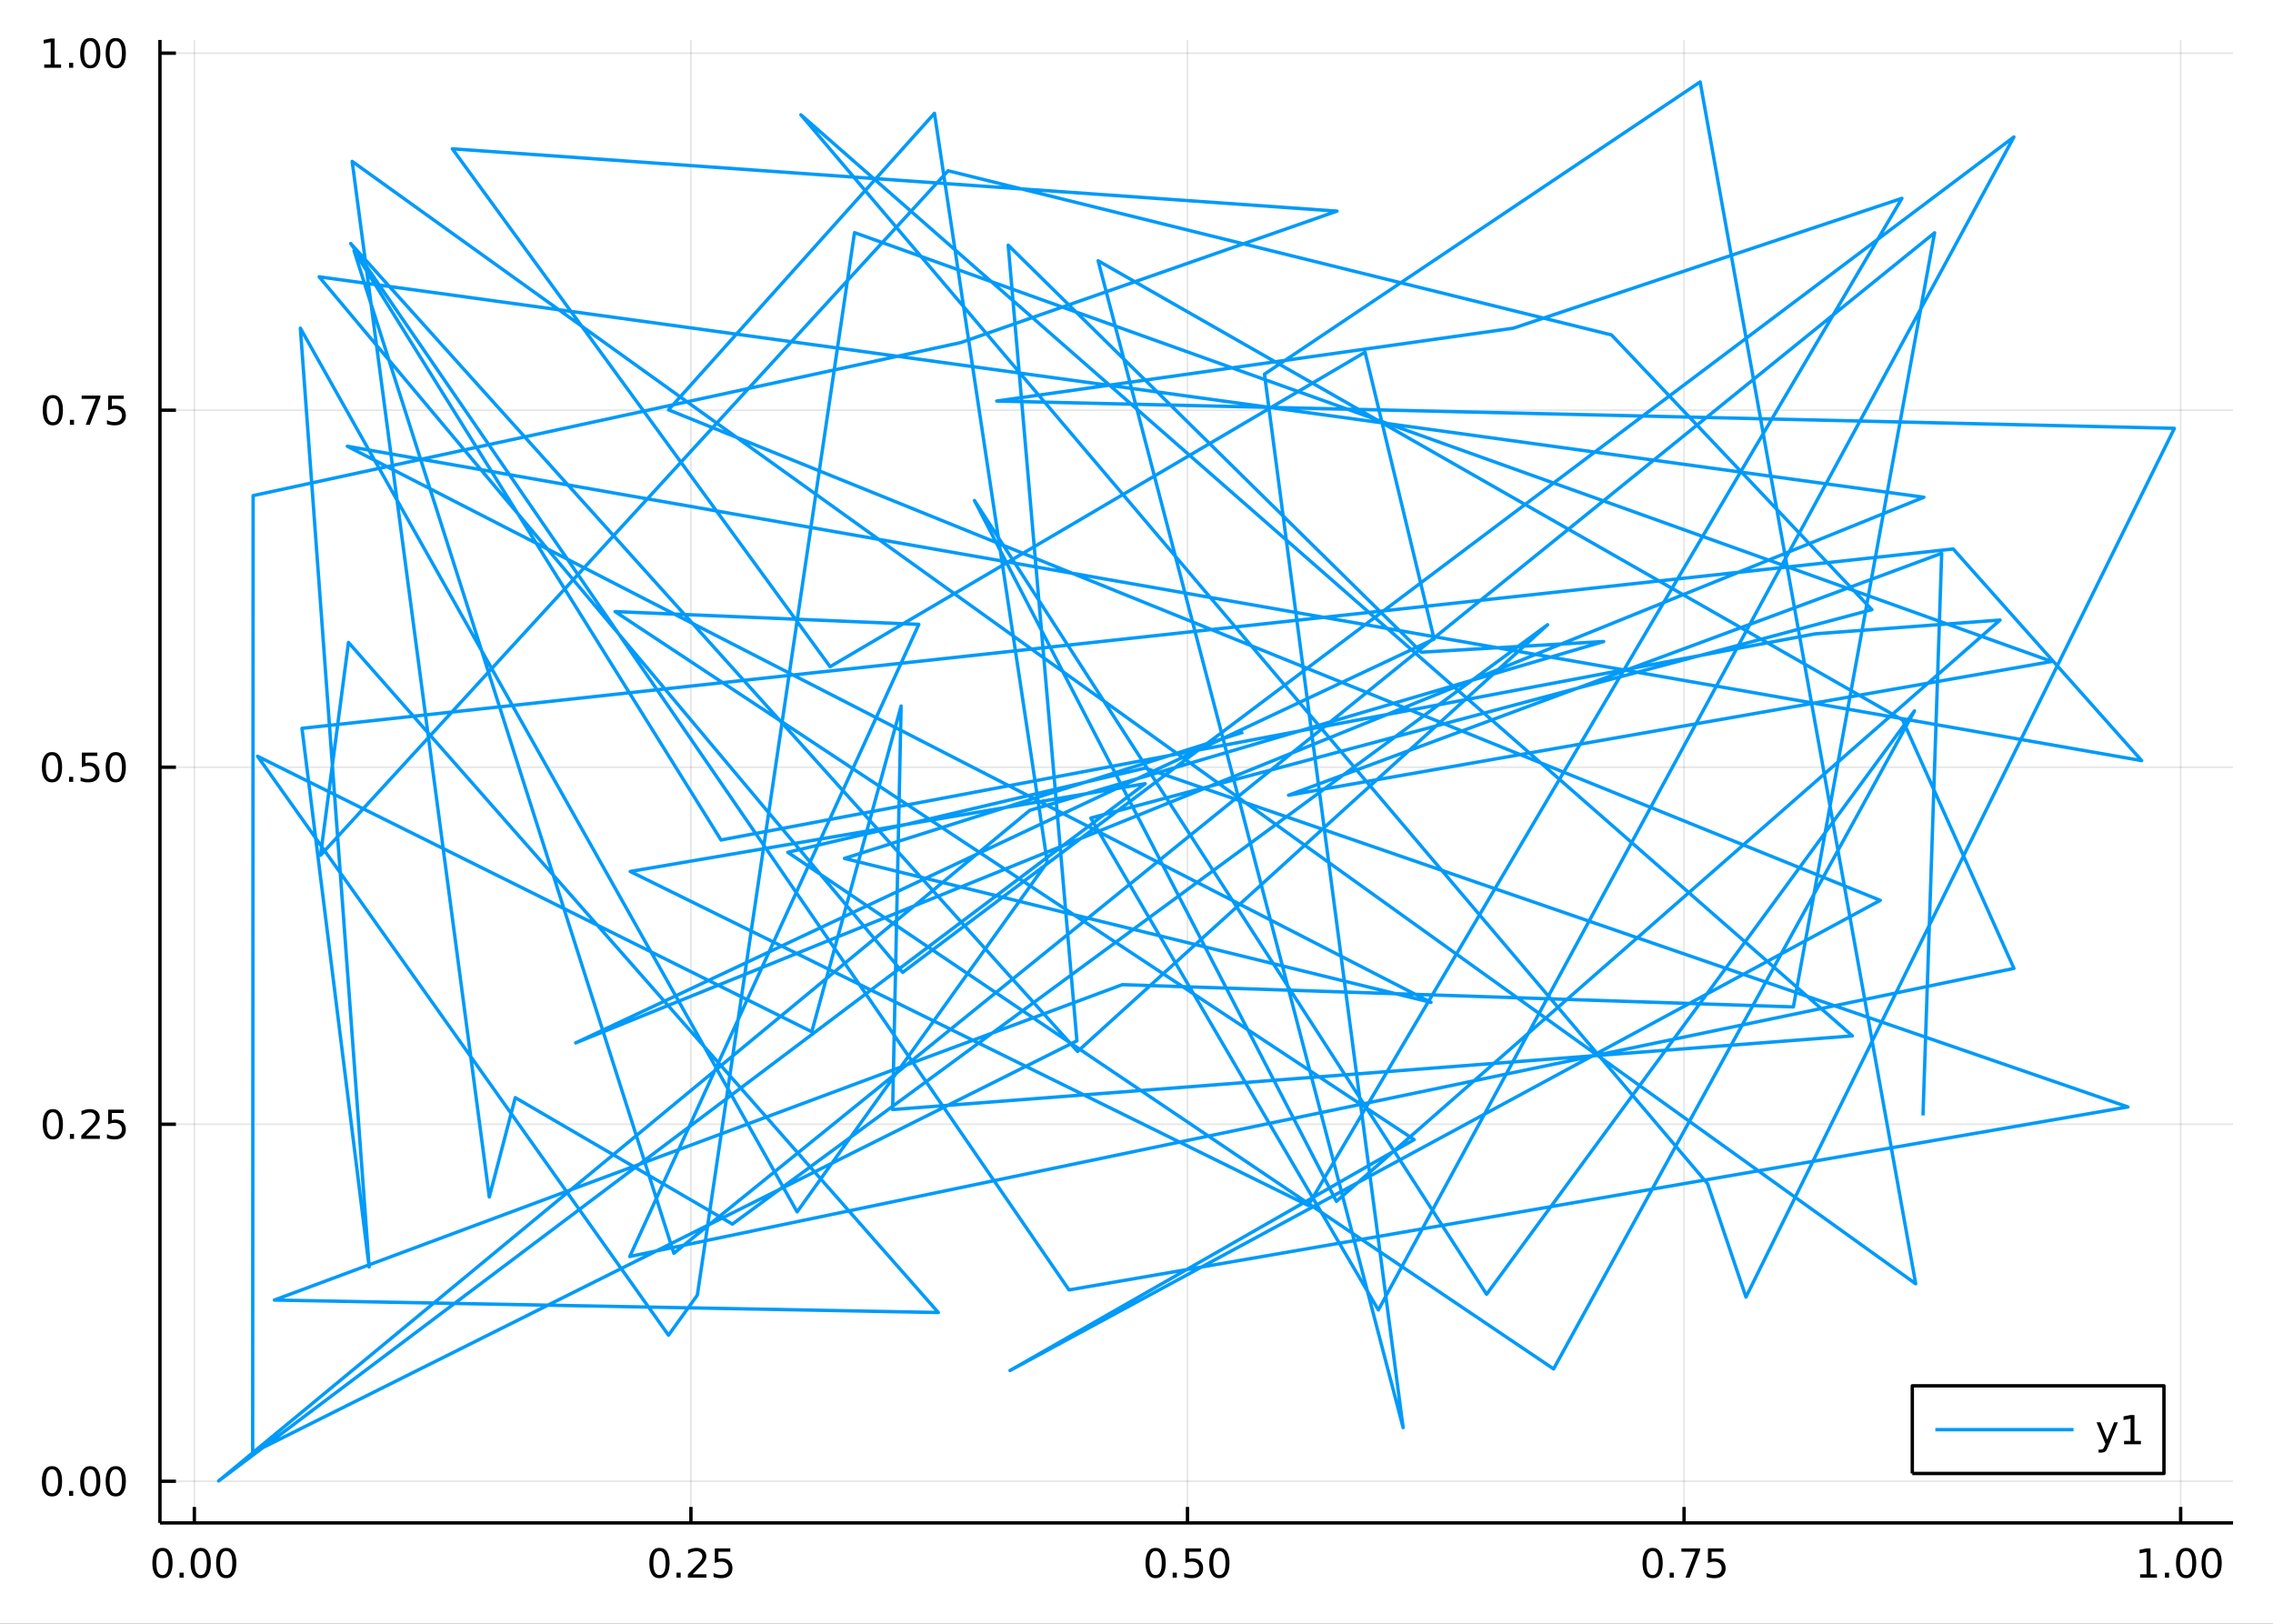 <?xml version="1.0" encoding="utf-8"?>
<svg xmlns="http://www.w3.org/2000/svg" xmlns:xlink="http://www.w3.org/1999/xlink" width="672" height="480" viewBox="0 0 2688 1920">
<rect x="0" y="0" width="2688" height="1920" fill="#333333" stroke="none"/>
<defs>
  <clipPath id="clip160">
    <rect x="0" y="0" width="2688" height="1920"/>
  </clipPath>
</defs>
<path clip-path="url(#clip160)" d="
M0 1920 L2688 1920 L2688 0 L0 0  Z
  " fill="#ffffff" fill-rule="evenodd" fill-opacity="1"/>
<defs>
  <clipPath id="clip161">
    <rect x="537" y="0" width="1883" height="1883"/>
  </clipPath>
</defs>
<path clip-path="url(#clip160)" d="
M189.154 1800.78 L2640.76 1800.78 L2640.76 47.244 L189.154 47.244  Z
  " fill="#ffffff" fill-rule="evenodd" fill-opacity="1"/>
<defs>
  <clipPath id="clip162">
    <rect x="189" y="47" width="2453" height="1755"/>
  </clipPath>
</defs>
<polyline clip-path="url(#clip162)" style="stroke:#000000; stroke-linecap:butt; stroke-linejoin:round; stroke-width:2; stroke-opacity:0.1; fill:none" points="
  229.83,1800.78 229.83,47.244 
  "/>
<polyline clip-path="url(#clip162)" style="stroke:#000000; stroke-linecap:butt; stroke-linejoin:round; stroke-width:2; stroke-opacity:0.1; fill:none" points="
  817.066,1800.78 817.066,47.244 
  "/>
<polyline clip-path="url(#clip162)" style="stroke:#000000; stroke-linecap:butt; stroke-linejoin:round; stroke-width:2; stroke-opacity:0.1; fill:none" points="
  1404.3,1800.78 1404.3,47.244 
  "/>
<polyline clip-path="url(#clip162)" style="stroke:#000000; stroke-linecap:butt; stroke-linejoin:round; stroke-width:2; stroke-opacity:0.1; fill:none" points="
  1991.54,1800.78 1991.54,47.244 
  "/>
<polyline clip-path="url(#clip162)" style="stroke:#000000; stroke-linecap:butt; stroke-linejoin:round; stroke-width:2; stroke-opacity:0.1; fill:none" points="
  2578.78,1800.78 2578.78,47.244 
  "/>
<polyline clip-path="url(#clip160)" style="stroke:#000000; stroke-linecap:butt; stroke-linejoin:round; stroke-width:4; stroke-opacity:1; fill:none" points="
  189.154,1800.78 2640.76,1800.78 
  "/>
<polyline clip-path="url(#clip160)" style="stroke:#000000; stroke-linecap:butt; stroke-linejoin:round; stroke-width:4; stroke-opacity:1; fill:none" points="
  229.83,1800.78 229.83,1781.88 
  "/>
<polyline clip-path="url(#clip160)" style="stroke:#000000; stroke-linecap:butt; stroke-linejoin:round; stroke-width:4; stroke-opacity:1; fill:none" points="
  817.066,1800.78 817.066,1781.88 
  "/>
<polyline clip-path="url(#clip160)" style="stroke:#000000; stroke-linecap:butt; stroke-linejoin:round; stroke-width:4; stroke-opacity:1; fill:none" points="
  1404.3,1800.78 1404.3,1781.88 
  "/>
<polyline clip-path="url(#clip160)" style="stroke:#000000; stroke-linecap:butt; stroke-linejoin:round; stroke-width:4; stroke-opacity:1; fill:none" points="
  1991.54,1800.78 1991.54,1781.88 
  "/>
<polyline clip-path="url(#clip160)" style="stroke:#000000; stroke-linecap:butt; stroke-linejoin:round; stroke-width:4; stroke-opacity:1; fill:none" points="
  2578.78,1800.78 2578.78,1781.88 
  "/>
<path clip-path="url(#clip160)" d="M192.133 1834 Q188.522 1834 186.694 1837.57 Q184.888 1841.11 184.888 1848.24 Q184.888 1855.34 186.694 1858.91 Q188.522 1862.45 192.133 1862.45 Q195.768 1862.45 197.573 1858.91 Q199.402 1855.34 199.402 1848.24 Q199.402 1841.11 197.573 1837.57 Q195.768 1834 192.133 1834 M192.133 1830.3 Q197.943 1830.3 200.999 1834.9 Q204.078 1839.49 204.078 1848.24 Q204.078 1856.96 200.999 1861.57 Q197.943 1866.15 192.133 1866.15 Q186.323 1866.15 183.244 1861.57 Q180.189 1856.96 180.189 1848.24 Q180.189 1839.49 183.244 1834.9 Q186.323 1830.3 192.133 1830.3 Z" fill="#000000" fill-rule="evenodd" fill-opacity="1" /><path clip-path="url(#clip160)" d="M212.295 1859.6 L217.179 1859.6 L217.179 1865.48 L212.295 1865.48 L212.295 1859.6 Z" fill="#000000" fill-rule="evenodd" fill-opacity="1" /><path clip-path="url(#clip160)" d="M237.365 1834 Q233.753 1834 231.925 1837.57 Q230.119 1841.11 230.119 1848.24 Q230.119 1855.34 231.925 1858.91 Q233.753 1862.45 237.365 1862.45 Q240.999 1862.45 242.804 1858.91 Q244.633 1855.34 244.633 1848.24 Q244.633 1841.11 242.804 1837.57 Q240.999 1834 237.365 1834 M237.365 1830.3 Q243.175 1830.3 246.23 1834.9 Q249.309 1839.49 249.309 1848.24 Q249.309 1856.96 246.23 1861.57 Q243.175 1866.15 237.365 1866.15 Q231.554 1866.15 228.476 1861.57 Q225.42 1856.96 225.42 1848.24 Q225.42 1839.49 228.476 1834.9 Q231.554 1830.3 237.365 1830.3 Z" fill="#000000" fill-rule="evenodd" fill-opacity="1" /><path clip-path="url(#clip160)" d="M267.526 1834 Q263.915 1834 262.087 1837.57 Q260.281 1841.11 260.281 1848.24 Q260.281 1855.34 262.087 1858.91 Q263.915 1862.45 267.526 1862.45 Q271.161 1862.45 272.966 1858.91 Q274.795 1855.34 274.795 1848.24 Q274.795 1841.11 272.966 1837.57 Q271.161 1834 267.526 1834 M267.526 1830.3 Q273.337 1830.3 276.392 1834.9 Q279.471 1839.49 279.471 1848.24 Q279.471 1856.96 276.392 1861.57 Q273.337 1866.15 267.526 1866.15 Q261.716 1866.15 258.638 1861.57 Q255.582 1856.96 255.582 1848.24 Q255.582 1839.49 258.638 1834.9 Q261.716 1830.3 267.526 1830.3 Z" fill="#000000" fill-rule="evenodd" fill-opacity="1" /><path clip-path="url(#clip160)" d="M779.867 1834 Q776.256 1834 774.428 1837.57 Q772.622 1841.11 772.622 1848.24 Q772.622 1855.34 774.428 1858.91 Q776.256 1862.45 779.867 1862.45 Q783.502 1862.45 785.307 1858.91 Q787.136 1855.34 787.136 1848.24 Q787.136 1841.11 785.307 1837.57 Q783.502 1834 779.867 1834 M779.867 1830.3 Q785.677 1830.3 788.733 1834.9 Q791.812 1839.49 791.812 1848.24 Q791.812 1856.96 788.733 1861.57 Q785.677 1866.15 779.867 1866.15 Q774.057 1866.15 770.978 1861.57 Q767.923 1856.96 767.923 1848.24 Q767.923 1839.49 770.978 1834.9 Q774.057 1830.3 779.867 1830.3 Z" fill="#000000" fill-rule="evenodd" fill-opacity="1" /><path clip-path="url(#clip160)" d="M800.029 1859.6 L804.913 1859.6 L804.913 1865.48 L800.029 1865.48 L800.029 1859.6 Z" fill="#000000" fill-rule="evenodd" fill-opacity="1" /><path clip-path="url(#clip160)" d="M819.126 1861.55 L835.446 1861.55 L835.446 1865.48 L813.501 1865.48 L813.501 1861.55 Q816.163 1858.79 820.747 1854.16 Q825.353 1849.51 826.534 1848.17 Q828.779 1845.65 829.659 1843.91 Q830.561 1842.15 830.561 1840.46 Q830.561 1837.71 828.617 1835.97 Q826.696 1834.23 823.594 1834.23 Q821.395 1834.23 818.941 1835 Q816.511 1835.76 813.733 1837.31 L813.733 1832.59 Q816.557 1831.46 819.011 1830.88 Q821.464 1830.3 823.501 1830.3 Q828.872 1830.3 832.066 1832.98 Q835.261 1835.67 835.261 1840.16 Q835.261 1842.29 834.45 1844.21 Q833.663 1846.11 831.557 1848.7 Q830.978 1849.37 827.876 1852.59 Q824.774 1855.78 819.126 1861.55 Z" fill="#000000" fill-rule="evenodd" fill-opacity="1" /><path clip-path="url(#clip160)" d="M845.307 1830.92 L863.663 1830.92 L863.663 1834.86 L849.589 1834.86 L849.589 1843.33 Q850.608 1842.98 851.626 1842.82 Q852.645 1842.64 853.663 1842.64 Q859.45 1842.64 862.83 1845.81 Q866.209 1848.98 866.209 1854.4 Q866.209 1859.97 862.737 1863.08 Q859.265 1866.15 852.946 1866.15 Q850.77 1866.15 848.501 1865.78 Q846.256 1865.41 843.848 1864.67 L843.848 1859.97 Q845.932 1861.11 848.154 1861.66 Q850.376 1862.22 852.853 1862.22 Q856.858 1862.22 859.196 1860.11 Q861.534 1858.01 861.534 1854.4 Q861.534 1850.78 859.196 1848.68 Q856.858 1846.57 852.853 1846.57 Q850.978 1846.57 849.103 1846.99 Q847.251 1847.4 845.307 1848.28 L845.307 1830.92 Z" fill="#000000" fill-rule="evenodd" fill-opacity="1" /><path clip-path="url(#clip160)" d="M1366.61 1834 Q1362.99 1834 1361.17 1837.57 Q1359.36 1841.11 1359.36 1848.24 Q1359.36 1855.34 1361.17 1858.91 Q1362.99 1862.45 1366.61 1862.45 Q1370.24 1862.45 1372.05 1858.91 Q1373.87 1855.34 1373.87 1848.24 Q1373.87 1841.11 1372.05 1837.57 Q1370.24 1834 1366.61 1834 M1366.61 1830.3 Q1372.42 1830.3 1375.47 1834.9 Q1378.55 1839.49 1378.55 1848.24 Q1378.55 1856.96 1375.47 1861.57 Q1372.42 1866.15 1366.61 1866.15 Q1360.8 1866.15 1357.72 1861.57 Q1354.66 1856.96 1354.66 1848.24 Q1354.66 1839.49 1357.72 1834.9 Q1360.8 1830.3 1366.61 1830.3 Z" fill="#000000" fill-rule="evenodd" fill-opacity="1" /><path clip-path="url(#clip160)" d="M1386.77 1859.6 L1391.65 1859.6 L1391.65 1865.48 L1386.77 1865.48 L1386.77 1859.6 Z" fill="#000000" fill-rule="evenodd" fill-opacity="1" /><path clip-path="url(#clip160)" d="M1401.88 1830.92 L1420.24 1830.92 L1420.24 1834.86 L1406.17 1834.86 L1406.17 1843.33 Q1407.18 1842.98 1408.2 1842.82 Q1409.22 1842.64 1410.24 1842.64 Q1416.03 1842.64 1419.41 1845.81 Q1422.79 1848.98 1422.79 1854.4 Q1422.79 1859.97 1419.31 1863.08 Q1415.84 1866.15 1409.52 1866.15 Q1407.35 1866.15 1405.08 1865.78 Q1402.83 1865.41 1400.43 1864.67 L1400.43 1859.97 Q1402.51 1861.11 1404.73 1861.66 Q1406.95 1862.22 1409.43 1862.22 Q1413.43 1862.22 1415.77 1860.11 Q1418.11 1858.01 1418.11 1854.4 Q1418.11 1850.78 1415.77 1848.68 Q1413.43 1846.57 1409.43 1846.57 Q1407.55 1846.57 1405.68 1846.99 Q1403.83 1847.4 1401.88 1848.28 L1401.88 1830.92 Z" fill="#000000" fill-rule="evenodd" fill-opacity="1" /><path clip-path="url(#clip160)" d="M1442 1834 Q1438.39 1834 1436.56 1837.57 Q1434.75 1841.11 1434.75 1848.24 Q1434.75 1855.34 1436.56 1858.91 Q1438.39 1862.45 1442 1862.45 Q1445.63 1862.45 1447.44 1858.91 Q1449.27 1855.34 1449.27 1848.24 Q1449.27 1841.11 1447.44 1837.57 Q1445.63 1834 1442 1834 M1442 1830.3 Q1447.81 1830.3 1450.86 1834.9 Q1453.94 1839.49 1453.94 1848.24 Q1453.94 1856.96 1450.86 1861.57 Q1447.81 1866.15 1442 1866.15 Q1436.19 1866.15 1433.11 1861.57 Q1430.05 1856.96 1430.05 1848.24 Q1430.05 1839.49 1433.11 1834.9 Q1436.19 1830.3 1442 1830.3 Z" fill="#000000" fill-rule="evenodd" fill-opacity="1" /><path clip-path="url(#clip160)" d="M1954.34 1834 Q1950.73 1834 1948.9 1837.57 Q1947.09 1841.11 1947.09 1848.24 Q1947.09 1855.34 1948.9 1858.91 Q1950.73 1862.45 1954.34 1862.45 Q1957.97 1862.45 1959.78 1858.91 Q1961.61 1855.34 1961.61 1848.24 Q1961.61 1841.11 1959.78 1837.57 Q1957.97 1834 1954.34 1834 M1954.34 1830.3 Q1960.15 1830.3 1963.21 1834.9 Q1966.28 1839.49 1966.28 1848.24 Q1966.28 1856.96 1963.21 1861.57 Q1960.15 1866.15 1954.34 1866.15 Q1948.53 1866.15 1945.45 1861.57 Q1942.4 1856.96 1942.4 1848.24 Q1942.4 1839.49 1945.45 1834.9 Q1948.53 1830.3 1954.34 1830.3 Z" fill="#000000" fill-rule="evenodd" fill-opacity="1" /><path clip-path="url(#clip160)" d="M1974.5 1859.6 L1979.39 1859.6 L1979.39 1865.48 L1974.5 1865.48 L1974.5 1859.6 Z" fill="#000000" fill-rule="evenodd" fill-opacity="1" /><path clip-path="url(#clip160)" d="M1988.39 1830.92 L2010.61 1830.92 L2010.61 1832.91 L1998.07 1865.48 L1993.18 1865.48 L2004.99 1834.86 L1988.39 1834.86 L1988.39 1830.92 Z" fill="#000000" fill-rule="evenodd" fill-opacity="1" /><path clip-path="url(#clip160)" d="M2019.78 1830.92 L2038.14 1830.92 L2038.14 1834.86 L2024.06 1834.86 L2024.06 1843.33 Q2025.08 1842.98 2026.1 1842.82 Q2027.12 1842.64 2028.14 1842.64 Q2033.92 1842.64 2037.3 1845.81 Q2040.68 1848.98 2040.68 1854.4 Q2040.68 1859.97 2037.21 1863.08 Q2033.74 1866.15 2027.42 1866.15 Q2025.24 1866.15 2022.97 1865.78 Q2020.73 1865.41 2018.32 1864.67 L2018.32 1859.97 Q2020.4 1861.11 2022.63 1861.66 Q2024.85 1862.22 2027.33 1862.22 Q2031.33 1862.22 2033.67 1860.11 Q2036.01 1858.01 2036.01 1854.4 Q2036.01 1850.78 2033.67 1848.68 Q2031.33 1846.57 2027.33 1846.57 Q2025.45 1846.57 2023.58 1846.99 Q2021.72 1847.4 2019.78 1848.28 L2019.78 1830.92 Z" fill="#000000" fill-rule="evenodd" fill-opacity="1" /><path clip-path="url(#clip160)" d="M2530.85 1861.55 L2538.49 1861.55 L2538.49 1835.18 L2530.18 1836.85 L2530.18 1832.59 L2538.44 1830.92 L2543.12 1830.92 L2543.12 1861.55 L2550.75 1861.55 L2550.75 1865.48 L2530.85 1865.48 L2530.85 1861.55 Z" fill="#000000" fill-rule="evenodd" fill-opacity="1" /><path clip-path="url(#clip160)" d="M2560.2 1859.6 L2565.08 1859.6 L2565.08 1865.48 L2560.2 1865.48 L2560.2 1859.6 Z" fill="#000000" fill-rule="evenodd" fill-opacity="1" /><path clip-path="url(#clip160)" d="M2585.27 1834 Q2581.66 1834 2579.83 1837.57 Q2578.02 1841.11 2578.02 1848.24 Q2578.02 1855.34 2579.83 1858.91 Q2581.66 1862.45 2585.27 1862.45 Q2588.9 1862.45 2590.71 1858.91 Q2592.54 1855.34 2592.54 1848.24 Q2592.54 1841.11 2590.71 1837.57 Q2588.9 1834 2585.27 1834 M2585.27 1830.3 Q2591.08 1830.3 2594.13 1834.9 Q2597.21 1839.49 2597.21 1848.24 Q2597.21 1856.96 2594.13 1861.57 Q2591.08 1866.15 2585.27 1866.15 Q2579.46 1866.15 2576.38 1861.57 Q2573.32 1856.96 2573.32 1848.24 Q2573.32 1839.49 2576.38 1834.9 Q2579.46 1830.3 2585.27 1830.3 Z" fill="#000000" fill-rule="evenodd" fill-opacity="1" /><path clip-path="url(#clip160)" d="M2615.43 1834 Q2611.82 1834 2609.99 1837.57 Q2608.18 1841.11 2608.18 1848.24 Q2608.18 1855.34 2609.99 1858.91 Q2611.82 1862.45 2615.43 1862.45 Q2619.06 1862.45 2620.87 1858.91 Q2622.7 1855.34 2622.7 1848.24 Q2622.7 1841.11 2620.87 1837.57 Q2619.06 1834 2615.43 1834 M2615.43 1830.3 Q2621.24 1830.3 2624.3 1834.9 Q2627.37 1839.49 2627.37 1848.24 Q2627.37 1856.96 2624.3 1861.57 Q2621.24 1866.15 2615.43 1866.15 Q2609.62 1866.15 2606.54 1861.57 Q2603.49 1856.96 2603.49 1848.24 Q2603.49 1839.49 2606.54 1834.9 Q2609.62 1830.3 2615.43 1830.3 Z" fill="#000000" fill-rule="evenodd" fill-opacity="1" /><polyline clip-path="url(#clip162)" style="stroke:#000000; stroke-linecap:butt; stroke-linejoin:round; stroke-width:2; stroke-opacity:0.1; fill:none" points="
  189.154,1751.54 2640.76,1751.54 
  "/>
<polyline clip-path="url(#clip162)" style="stroke:#000000; stroke-linecap:butt; stroke-linejoin:round; stroke-width:2; stroke-opacity:0.1; fill:none" points="
  189.154,1329.37 2640.76,1329.37 
  "/>
<polyline clip-path="url(#clip162)" style="stroke:#000000; stroke-linecap:butt; stroke-linejoin:round; stroke-width:2; stroke-opacity:0.1; fill:none" points="
  189.154,907.194 2640.76,907.194 
  "/>
<polyline clip-path="url(#clip162)" style="stroke:#000000; stroke-linecap:butt; stroke-linejoin:round; stroke-width:2; stroke-opacity:0.1; fill:none" points="
  189.154,485.02 2640.76,485.02 
  "/>
<polyline clip-path="url(#clip162)" style="stroke:#000000; stroke-linecap:butt; stroke-linejoin:round; stroke-width:2; stroke-opacity:0.1; fill:none" points="
  189.154,62.846 2640.76,62.846 
  "/>
<polyline clip-path="url(#clip160)" style="stroke:#000000; stroke-linecap:butt; stroke-linejoin:round; stroke-width:4; stroke-opacity:1; fill:none" points="
  189.154,1800.78 189.154,47.244 
  "/>
<polyline clip-path="url(#clip160)" style="stroke:#000000; stroke-linecap:butt; stroke-linejoin:round; stroke-width:4; stroke-opacity:1; fill:none" points="
  189.154,1751.54 208.052,1751.54 
  "/>
<polyline clip-path="url(#clip160)" style="stroke:#000000; stroke-linecap:butt; stroke-linejoin:round; stroke-width:4; stroke-opacity:1; fill:none" points="
  189.154,1329.37 208.052,1329.37 
  "/>
<polyline clip-path="url(#clip160)" style="stroke:#000000; stroke-linecap:butt; stroke-linejoin:round; stroke-width:4; stroke-opacity:1; fill:none" points="
  189.154,907.194 208.052,907.194 
  "/>
<polyline clip-path="url(#clip160)" style="stroke:#000000; stroke-linecap:butt; stroke-linejoin:round; stroke-width:4; stroke-opacity:1; fill:none" points="
  189.154,485.02 208.052,485.02 
  "/>
<polyline clip-path="url(#clip160)" style="stroke:#000000; stroke-linecap:butt; stroke-linejoin:round; stroke-width:4; stroke-opacity:1; fill:none" points="
  189.154,62.846 208.052,62.846 
  "/>
<path clip-path="url(#clip160)" d="M61.496 1737.34 Q57.885 1737.34 56.057 1740.9 Q54.251 1744.45 54.251 1751.58 Q54.251 1758.68 56.057 1762.25 Q57.885 1765.79 61.496 1765.79 Q65.131 1765.79 66.936 1762.25 Q68.765 1758.68 68.765 1751.58 Q68.765 1744.45 66.936 1740.9 Q65.131 1737.34 61.496 1737.34 M61.496 1733.64 Q67.307 1733.64 70.362 1738.24 Q73.441 1742.83 73.441 1751.58 Q73.441 1760.3 70.362 1764.91 Q67.307 1769.49 61.496 1769.49 Q55.686 1769.49 52.608 1764.91 Q49.552 1760.3 49.552 1751.58 Q49.552 1742.83 52.608 1738.24 Q55.686 1733.64 61.496 1733.64 Z" fill="#000000" fill-rule="evenodd" fill-opacity="1" /><path clip-path="url(#clip160)" d="M81.658 1762.94 L86.543 1762.94 L86.543 1768.82 L81.658 1768.82 L81.658 1762.94 Z" fill="#000000" fill-rule="evenodd" fill-opacity="1" /><path clip-path="url(#clip160)" d="M106.728 1737.34 Q103.117 1737.34 101.288 1740.9 Q99.482 1744.45 99.482 1751.58 Q99.482 1758.68 101.288 1762.25 Q103.117 1765.79 106.728 1765.79 Q110.362 1765.79 112.168 1762.25 Q113.996 1758.68 113.996 1751.58 Q113.996 1744.45 112.168 1740.9 Q110.362 1737.34 106.728 1737.34 M106.728 1733.64 Q112.538 1733.64 115.593 1738.24 Q118.672 1742.83 118.672 1751.58 Q118.672 1760.3 115.593 1764.91 Q112.538 1769.49 106.728 1769.49 Q100.918 1769.49 97.839 1764.91 Q94.783 1760.3 94.783 1751.58 Q94.783 1742.83 97.839 1738.24 Q100.918 1733.64 106.728 1733.64 Z" fill="#000000" fill-rule="evenodd" fill-opacity="1" /><path clip-path="url(#clip160)" d="M136.89 1737.34 Q133.279 1737.34 131.45 1740.9 Q129.644 1744.45 129.644 1751.58 Q129.644 1758.68 131.45 1762.25 Q133.279 1765.79 136.89 1765.79 Q140.524 1765.79 142.329 1762.25 Q144.158 1758.68 144.158 1751.58 Q144.158 1744.45 142.329 1740.9 Q140.524 1737.34 136.89 1737.34 M136.89 1733.64 Q142.7 1733.64 145.755 1738.24 Q148.834 1742.83 148.834 1751.58 Q148.834 1760.3 145.755 1764.91 Q142.7 1769.49 136.89 1769.49 Q131.079 1769.49 128.001 1764.91 Q124.945 1760.3 124.945 1751.58 Q124.945 1742.83 128.001 1738.24 Q131.079 1733.64 136.89 1733.64 Z" fill="#000000" fill-rule="evenodd" fill-opacity="1" /><path clip-path="url(#clip160)" d="M62.492 1315.17 Q58.881 1315.17 57.052 1318.73 Q55.246 1322.27 55.246 1329.4 Q55.246 1336.51 57.052 1340.07 Q58.881 1343.61 62.492 1343.61 Q66.126 1343.61 67.932 1340.07 Q69.76 1336.51 69.76 1329.4 Q69.76 1322.27 67.932 1318.73 Q66.126 1315.17 62.492 1315.17 M62.492 1311.46 Q68.302 1311.46 71.358 1316.07 Q74.436 1320.65 74.436 1329.4 Q74.436 1338.13 71.358 1342.74 Q68.302 1347.32 62.492 1347.32 Q56.682 1347.32 53.603 1342.74 Q50.547 1338.13 50.547 1329.4 Q50.547 1320.65 53.603 1316.07 Q56.682 1311.46 62.492 1311.46 Z" fill="#000000" fill-rule="evenodd" fill-opacity="1" /><path clip-path="url(#clip160)" d="M82.654 1340.77 L87.538 1340.77 L87.538 1346.65 L82.654 1346.65 L82.654 1340.77 Z" fill="#000000" fill-rule="evenodd" fill-opacity="1" /><path clip-path="url(#clip160)" d="M101.751 1342.71 L118.07 1342.71 L118.07 1346.65 L96.126 1346.65 L96.126 1342.71 Q98.788 1339.96 103.371 1335.33 Q107.978 1330.67 109.158 1329.33 Q111.404 1326.81 112.283 1325.07 Q113.186 1323.31 113.186 1321.62 Q113.186 1318.87 111.242 1317.13 Q109.32 1315.4 106.218 1315.4 Q104.019 1315.4 101.566 1316.16 Q99.135 1316.93 96.357 1318.48 L96.357 1313.75 Q99.181 1312.62 101.635 1312.04 Q104.089 1311.46 106.126 1311.46 Q111.496 1311.46 114.691 1314.15 Q117.885 1316.83 117.885 1321.32 Q117.885 1323.45 117.075 1325.37 Q116.288 1327.27 114.181 1329.86 Q113.603 1330.54 110.501 1333.75 Q107.399 1336.95 101.751 1342.71 Z" fill="#000000" fill-rule="evenodd" fill-opacity="1" /><path clip-path="url(#clip160)" d="M127.931 1312.09 L146.288 1312.09 L146.288 1316.02 L132.214 1316.02 L132.214 1324.49 Q133.232 1324.15 134.251 1323.99 Q135.269 1323.8 136.288 1323.8 Q142.075 1323.8 145.454 1326.97 Q148.834 1330.14 148.834 1335.56 Q148.834 1341.14 145.362 1344.24 Q141.89 1347.32 135.57 1347.32 Q133.394 1347.32 131.126 1346.95 Q128.88 1346.58 126.473 1345.84 L126.473 1341.14 Q128.556 1342.27 130.779 1342.83 Q133.001 1343.38 135.478 1343.38 Q139.482 1343.38 141.82 1341.28 Q144.158 1339.17 144.158 1335.56 Q144.158 1331.95 141.82 1329.84 Q139.482 1327.74 135.478 1327.74 Q133.603 1327.74 131.728 1328.15 Q129.876 1328.57 127.931 1329.45 L127.931 1312.09 Z" fill="#000000" fill-rule="evenodd" fill-opacity="1" /><path clip-path="url(#clip160)" d="M61.496 892.992 Q57.885 892.992 56.057 896.557 Q54.251 900.099 54.251 907.228 Q54.251 914.335 56.057 917.9 Q57.885 921.441 61.496 921.441 Q65.131 921.441 66.936 917.9 Q68.765 914.335 68.765 907.228 Q68.765 900.099 66.936 896.557 Q65.131 892.992 61.496 892.992 M61.496 889.289 Q67.307 889.289 70.362 893.895 Q73.441 898.478 73.441 907.228 Q73.441 915.955 70.362 920.562 Q67.307 925.145 61.496 925.145 Q55.686 925.145 52.608 920.562 Q49.552 915.955 49.552 907.228 Q49.552 898.478 52.608 893.895 Q55.686 889.289 61.496 889.289 Z" fill="#000000" fill-rule="evenodd" fill-opacity="1" /><path clip-path="url(#clip160)" d="M81.658 918.594 L86.543 918.594 L86.543 924.474 L81.658 924.474 L81.658 918.594 Z" fill="#000000" fill-rule="evenodd" fill-opacity="1" /><path clip-path="url(#clip160)" d="M96.774 889.914 L115.13 889.914 L115.13 893.849 L101.056 893.849 L101.056 902.321 Q102.075 901.974 103.094 901.812 Q104.112 901.626 105.131 901.626 Q110.918 901.626 114.297 904.798 Q117.677 907.969 117.677 913.386 Q117.677 918.964 114.205 922.066 Q110.732 925.145 104.413 925.145 Q102.237 925.145 99.969 924.775 Q97.723 924.404 95.316 923.663 L95.316 918.964 Q97.399 920.099 99.621 920.654 Q101.844 921.21 104.32 921.21 Q108.325 921.21 110.663 919.103 Q113.001 916.997 113.001 913.386 Q113.001 909.775 110.663 907.668 Q108.325 905.562 104.32 905.562 Q102.445 905.562 100.57 905.978 Q98.719 906.395 96.774 907.275 L96.774 889.914 Z" fill="#000000" fill-rule="evenodd" fill-opacity="1" /><path clip-path="url(#clip160)" d="M136.89 892.992 Q133.279 892.992 131.45 896.557 Q129.644 900.099 129.644 907.228 Q129.644 914.335 131.45 917.9 Q133.279 921.441 136.89 921.441 Q140.524 921.441 142.329 917.9 Q144.158 914.335 144.158 907.228 Q144.158 900.099 142.329 896.557 Q140.524 892.992 136.89 892.992 M136.89 889.289 Q142.7 889.289 145.755 893.895 Q148.834 898.478 148.834 907.228 Q148.834 915.955 145.755 920.562 Q142.7 925.145 136.89 925.145 Q131.079 925.145 128.001 920.562 Q124.945 915.955 124.945 907.228 Q124.945 898.478 128.001 893.895 Q131.079 889.289 136.89 889.289 Z" fill="#000000" fill-rule="evenodd" fill-opacity="1" /><path clip-path="url(#clip160)" d="M62.492 470.819 Q58.881 470.819 57.052 474.384 Q55.246 477.925 55.246 485.055 Q55.246 492.161 57.052 495.726 Q58.881 499.268 62.492 499.268 Q66.126 499.268 67.932 495.726 Q69.76 492.161 69.76 485.055 Q69.76 477.925 67.932 474.384 Q66.126 470.819 62.492 470.819 M62.492 467.115 Q68.302 467.115 71.358 471.722 Q74.436 476.305 74.436 485.055 Q74.436 493.782 71.358 498.388 Q68.302 502.971 62.492 502.971 Q56.682 502.971 53.603 498.388 Q50.547 493.782 50.547 485.055 Q50.547 476.305 53.603 471.722 Q56.682 467.115 62.492 467.115 Z" fill="#000000" fill-rule="evenodd" fill-opacity="1" /><path clip-path="url(#clip160)" d="M82.654 496.42 L87.538 496.42 L87.538 502.3 L82.654 502.3 L82.654 496.42 Z" fill="#000000" fill-rule="evenodd" fill-opacity="1" /><path clip-path="url(#clip160)" d="M96.543 467.74 L118.765 467.74 L118.765 469.731 L106.218 502.3 L101.334 502.3 L113.14 471.675 L96.543 471.675 L96.543 467.74 Z" fill="#000000" fill-rule="evenodd" fill-opacity="1" /><path clip-path="url(#clip160)" d="M127.931 467.74 L146.288 467.74 L146.288 471.675 L132.214 471.675 L132.214 480.147 Q133.232 479.8 134.251 479.638 Q135.269 479.453 136.288 479.453 Q142.075 479.453 145.454 482.624 Q148.834 485.796 148.834 491.212 Q148.834 496.791 145.362 499.893 Q141.89 502.971 135.57 502.971 Q133.394 502.971 131.126 502.601 Q128.88 502.231 126.473 501.49 L126.473 496.791 Q128.556 497.925 130.779 498.481 Q133.001 499.036 135.478 499.036 Q139.482 499.036 141.82 496.93 Q144.158 494.823 144.158 491.212 Q144.158 487.601 141.82 485.495 Q139.482 483.388 135.478 483.388 Q133.603 483.388 131.728 483.805 Q129.876 484.221 127.931 485.101 L127.931 467.74 Z" fill="#000000" fill-rule="evenodd" fill-opacity="1" /><path clip-path="url(#clip160)" d="M52.307 76.191 L59.946 76.191 L59.946 49.826 L51.635 51.492 L51.635 47.233 L59.899 45.566 L64.575 45.566 L64.575 76.191 L72.214 76.191 L72.214 80.126 L52.307 80.126 L52.307 76.191 Z" fill="#000000" fill-rule="evenodd" fill-opacity="1" /><path clip-path="url(#clip160)" d="M81.658 74.247 L86.543 74.247 L86.543 80.126 L81.658 80.126 L81.658 74.247 Z" fill="#000000" fill-rule="evenodd" fill-opacity="1" /><path clip-path="url(#clip160)" d="M106.728 48.645 Q103.117 48.645 101.288 52.21 Q99.482 55.752 99.482 62.881 Q99.482 69.988 101.288 73.552 Q103.117 77.094 106.728 77.094 Q110.362 77.094 112.168 73.552 Q113.996 69.988 113.996 62.881 Q113.996 55.752 112.168 52.21 Q110.362 48.645 106.728 48.645 M106.728 44.941 Q112.538 44.941 115.593 49.548 Q118.672 54.131 118.672 62.881 Q118.672 71.608 115.593 76.215 Q112.538 80.798 106.728 80.798 Q100.918 80.798 97.839 76.215 Q94.783 71.608 94.783 62.881 Q94.783 54.131 97.839 49.548 Q100.918 44.941 106.728 44.941 Z" fill="#000000" fill-rule="evenodd" fill-opacity="1" /><path clip-path="url(#clip160)" d="M136.89 48.645 Q133.279 48.645 131.45 52.21 Q129.644 55.752 129.644 62.881 Q129.644 69.988 131.45 73.552 Q133.279 77.094 136.89 77.094 Q140.524 77.094 142.329 73.552 Q144.158 69.988 144.158 62.881 Q144.158 55.752 142.329 52.21 Q140.524 48.645 136.89 48.645 M136.89 44.941 Q142.7 44.941 145.755 49.548 Q148.834 54.131 148.834 62.881 Q148.834 71.608 145.755 76.215 Q142.7 80.798 136.89 80.798 Q131.079 80.798 128.001 76.215 Q124.945 71.608 124.945 62.881 Q124.945 54.131 128.001 49.548 Q131.079 44.941 136.89 44.941 Z" fill="#000000" fill-rule="evenodd" fill-opacity="1" /><polyline clip-path="url(#clip162)" style="stroke:#009af9; stroke-linecap:butt; stroke-linejoin:round; stroke-width:4; stroke-opacity:1; fill:none" points="
  2274.09,1318.94 2296.2,654.25 1523.79,940.304 2426.42,782.177 1010.54,275.057 824.679,1531.42 790.553,1578.8 304.591,894.227 959.976,1219.99 1065.63,834.835 
  1055.6,1312.02 2190.6,1224.9 947.12,135.744 2019.42,1399.77 2064.75,1533.74 2571.37,506.48 1178.67,474.224 1789.56,388.091 2249.16,234.521 1547.1,1425.38 
  745.28,1030.48 1354.27,926.664 258.539,1751.15 1217.85,958.173 1896.49,758.574 1680.89,771.198 1192.27,289.863 1273.53,1230.74 298.801,1717.73 299.351,586.048 
  1136.21,405.094 1581.08,249.65 534.943,175.963 981.64,788.346 1614.29,416.47 1695.97,755.668 680.821,1233.18 2275.13,587.974 377.392,327.323 1067.49,1149.8 
  2381.59,161.983 1630.04,1548.99 1289.98,967.299 2213.67,720.913 1905.7,396.008 1121.25,201.93 379.072,1011.34 412.107,759.643 1109.65,1551.99 324.528,1537.24 
  1327.27,1164.31 2120.82,1190.62 2287.81,275.259 796.888,1481.97 418.696,296.409 852.674,993.246 2146.64,749.474 2365.2,733.197 1580.42,1420.57 1152.34,591.811 
  1758.02,1530.4 2264.07,840.534 1837.25,1618.69 931.614,1007.82 1354.3,908.231 2516.46,1308.91 1264.21,1525.28 414.762,287.947 1274.37,1243.29 1830.19,738.71 
  866.151,1447.44 609.339,1297.89 578.651,1415.36 416.474,190.853 2265.46,1518 2010.57,96.872 1495.34,442.443 1659.28,1688.05 1298.62,308.327 2250.01,851.365 
  2381.66,1145.11 744.792,1485.74 1086.58,738.29 727.438,723.174 1672.34,1347.54 1194.38,1620.58 2223.58,1064.61 790.623,484.604 1105.08,133.947 1238.47,1019.59 
  942.649,1433 355.2,388.056 436.535,1498.1 357.109,861.221 2309.87,649.147 2532.67,899.386 410.731,527.683 1692.28,1185.25 998.637,1015.05 1470.26,865.748 
  
  "/>
<path clip-path="url(#clip160)" d="
M2261.45 1742.33 L2559.04 1742.33 L2559.04 1638.65 L2261.45 1638.65  Z
  " fill="#ffffff" fill-rule="evenodd" fill-opacity="1"/>
<polyline clip-path="url(#clip160)" style="stroke:#000000; stroke-linecap:butt; stroke-linejoin:round; stroke-width:4; stroke-opacity:1; fill:none" points="
  2261.45,1742.33 2559.04,1742.33 2559.04,1638.65 2261.45,1638.65 2261.45,1742.33 
  "/>
<polyline clip-path="url(#clip160)" style="stroke:#009af9; stroke-linecap:butt; stroke-linejoin:round; stroke-width:4; stroke-opacity:1; fill:none" points="
  2288.69,1690.49 2452.13,1690.49 
  "/>
<path clip-path="url(#clip160)" d="M2493.21 1710.18 Q2491.4 1714.81 2489.69 1716.22 Q2487.98 1717.63 2485.11 1717.63 L2481.7 1717.63 L2481.7 1714.06 L2484.2 1714.06 Q2485.96 1714.06 2486.93 1713.23 Q2487.91 1712.4 2489.09 1709.3 L2489.85 1707.35 L2479.37 1681.84 L2483.88 1681.84 L2491.98 1702.12 L2500.08 1681.84 L2504.6 1681.84 L2493.21 1710.18 Z" fill="#000000" fill-rule="evenodd" fill-opacity="1" /><path clip-path="url(#clip160)" d="M2511.89 1703.83 L2519.53 1703.83 L2519.53 1677.47 L2511.22 1679.13 L2511.22 1674.87 L2519.48 1673.21 L2524.16 1673.21 L2524.16 1703.83 L2531.8 1703.83 L2531.8 1707.77 L2511.89 1707.77 L2511.89 1703.83 Z" fill="#000000" fill-rule="evenodd" fill-opacity="1" /></svg>
